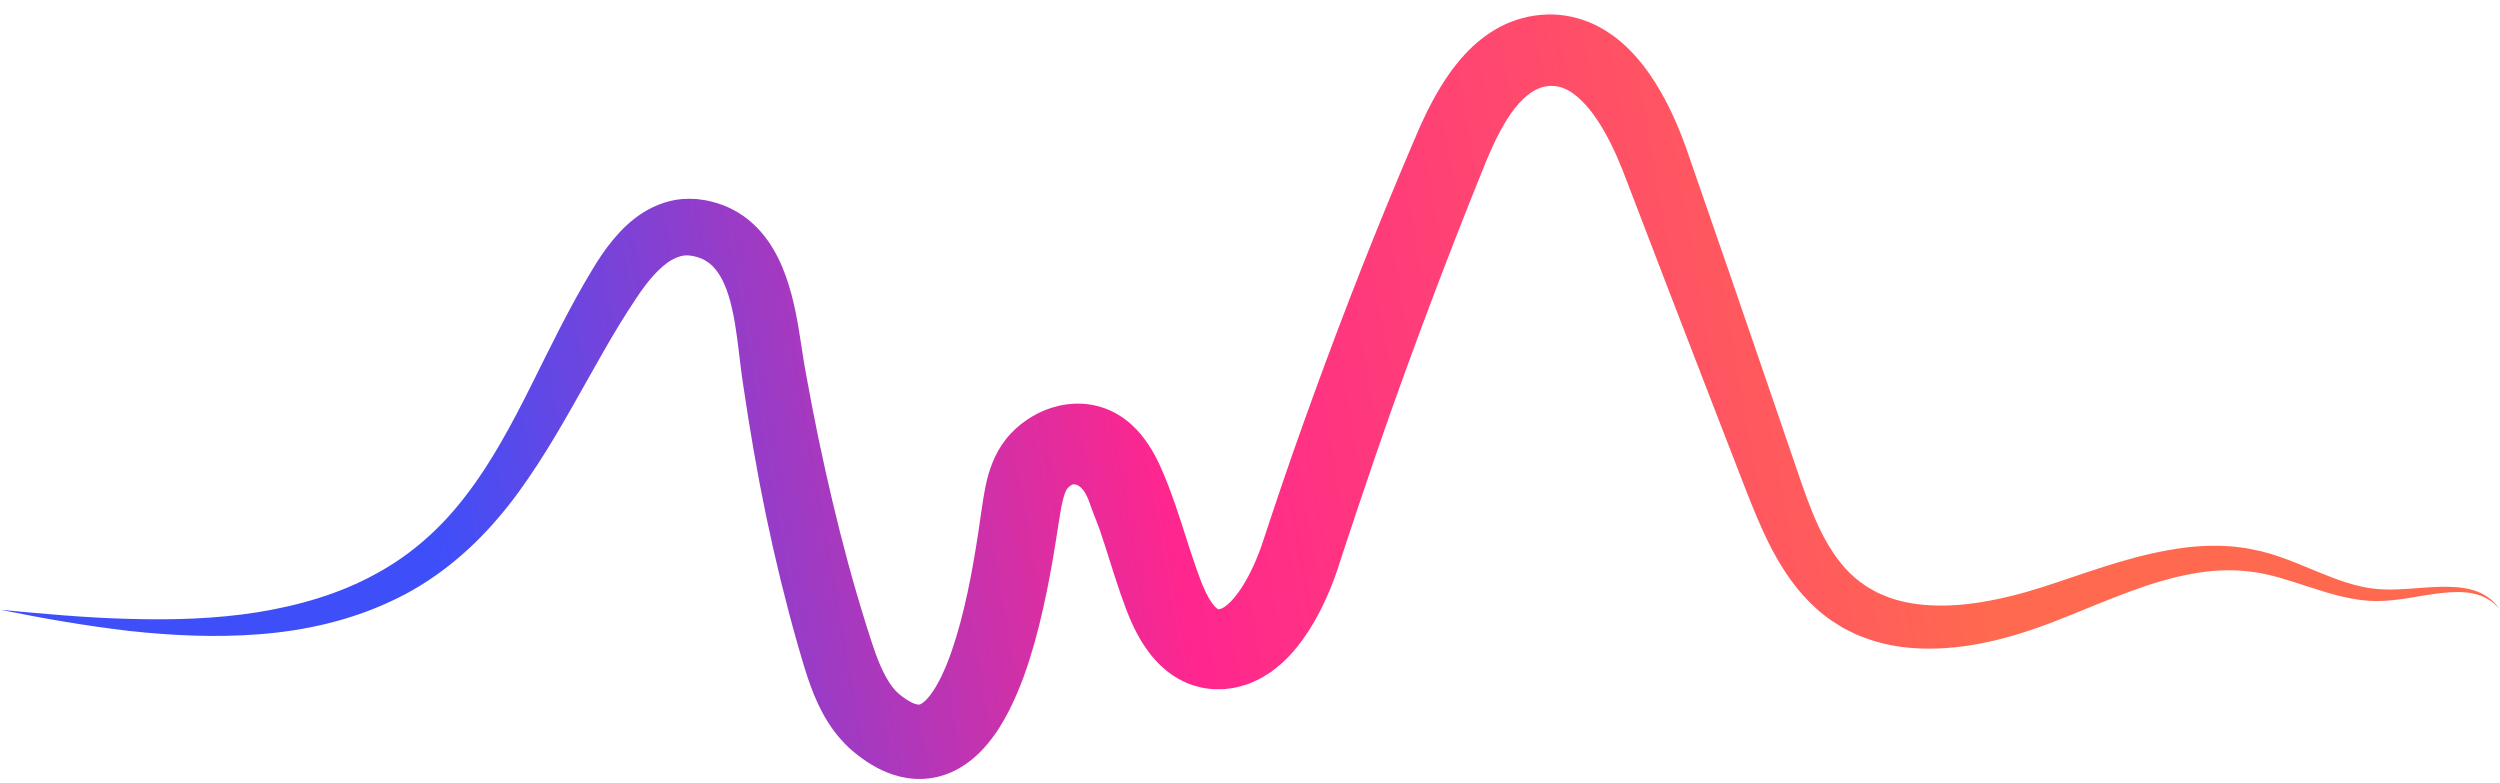 <svg height="113.925" viewBox="0 0 363.738 113.925" width="363.738" xmlns="http://www.w3.org/2000/svg" xmlns:xlink="http://www.w3.org/1999/xlink"><clipPath id="a"><path d="m1364 3379.94c125.37-11.74 250.69-23.44 375.87-26.45 124.98-3.57 250.03-.03 371.69 19.22 121.31 19.63 239.68 53.76 344.35 111.59 105.48 56.63 193.93 137.04 265.7 232.41 36.35 47.3 68.81 98.35 99.19 151.21 30.55 52.73 58.86 107.47 86.74 163.28 55.87 111.36 110.74 226.59 178.8 338.77 16.89 28.2 36.37 58.02 59.92 86.41 23.76 28.36 51.4 56.69 88.17 79.76 36.37 22.74 83.21 40.03 131.08 39.76 11.81-.07 23.73-.2 35.03-2.09l17.14-2.47 15.87-3.66c21.11-5.34 42.48-12.93 62.57-23.77 40.72-20.96 74.83-53.46 99.39-87.72 24.7-34.49 41.25-70.53 53.86-105.52 24.85-70.1 35.12-137.58 44.9-200.49l7.11-45.86 3.7-21.83 4.15-22.93c5.48-30.59 11.25-61.09 17.15-91.56 11.83-60.93 24.38-121.66 37.89-182.08 26.97-120.86 56.8-240.8 91.35-359.02 8.61-29.56 17.59-58.98 26.69-88.35 9.4-29.17 18.63-59.3 28.13-85.35 18.88-52.92 41.54-95.14 67.07-117.28 5.39-4.55 15.78-12.7 23.78-17.64 8.23-5.06 16.1-9.44 22.11-11.44 6.07-2.18 10.32-2.79 12.58-2.76 2.34.06 2.91.31 4.75 1.02 1.75.74 5.02 2.42 9.69 6.24 4.63 3.76 10.4 9.54 16.34 16.9 12.05 14.65 24.42 35.61 35.51 58.5 22.38 46.4 40.08 101.26 55.26 157.46 15.07 56.49 27.31 115.16 37.79 174.74 5.26 29.81 10.05 59.85 14.6 90.24 4.69 30.71 8.52 60.3 14.07 94.85 5.72 33.09 12.21 74.13 34.05 121.03 5.34 11.58 12.25 23.55 19.9 35.19 7.8 11.53 17.4 23.61 26.57 33.15 18.66 19.89 39.49 36.01 62.31 49.47 22.82 13.38 47.8 23.92 75.37 30.34 27.46 6.4 57.54 8.78 88.4 4.55 15.15-2.08 31.36-5.96 46.64-11.47 15.34-5.56 29.85-12.75 42.97-20.93 26.35-16.48 46.74-36.36 62.78-55.71 31.86-39.06 49.3-76.61 63.84-110.03 13.78-32.68 25.63-64.38 36.45-95.88 21.62-62.86 39.35-123.13 58.83-178.83 4.84-13.99 9.84-27.57 14.94-41.01 4.77-12.08 9.4-23.47 14.52-33.61 5.04-10.13 10.23-19.6 15.37-26.87 2.52-4.11 5.06-6.78 7.38-10.07l3.37-3.68c1.08-1.42 2.1-2.31 3.01-3.01 3.87-3.95 6-4.66 6.46-4.94.49-.58-.56.11.44-.13 3.8.43 8.07.09 19.07 7.34 10.8 7.42 25.04 21.78 38.32 40.02 13.41 18.25 26.26 40.14 37.8 63.56 11.56 23.45 21.98 48.62 30.8 73.97l29.22 88c20.15 60.06 40.31 120.12 61.29 179.89 83.98 239.07 173.24 476.28 269.24 710.72 24.14 58.55 48.43 117.03 73.25 175.29l18.64 43.79c6.69 15.47 13.59 30.99 20.95 46.58 14.78 31.17 31.15 62.54 50.34 93.73 19.14 31.16 41.26 62.3 68.93 92.01 27.5 29.59 60.91 58.05 101.91 79.59 40.72 21.8 89 34.64 136.16 36.1 47.07 1.88 96.45-9.25 138.32-29.02 41.9-20.01 76.65-47.25 104.86-76.14 28.51-28.96 51.34-59.73 71.08-90.76 39.27-62.25 67.13-125.8 90.18-189.43l123.89-357.54 122.62-356.88 61.09-178.52c20.73-59.93 39.52-118.5 61.93-172.65 22.25-54.25 48.37-104.23 81.57-145.19 16.6-20.44 34.77-38.69 55.09-54.01 10.58-7.07 20.39-15.44 31.94-21.17l16.74-9.6 17.83-7.87c47.65-21.23 102.69-30.07 159.37-31.1 56.82-1.18 115.49 6.25 173.9 18.54 14.61 3.07 29.24 6.2 43.82 10.04 14.62 3.46 29.17 7.53 43.73 11.69 29.02 8.2 58.06 17.76 87.81 27.66 59.27 19.77 119.21 40.87 180.97 58.99 61.62 18.31 125.42 33.56 191 41.67 16.27 2.48 33 3.11 49.47 4.53 16.59.84 33.3 1.04 49.95.83 16.72-1.13 33.38-.93 50.03-3.48l24.91-3.05c8.26-1.3 16.47-3.15 24.69-4.72 66.32-12.86 125.78-39.62 183.47-63.19 57.64-23.79 114.95-45.7 174.59-51.33 59.51-5.62 122.76 4.89 186.36 6.29 31.8.64 64.46-.62 95.53-9.96 30.98-9.12 59.1-28.6 75.75-55.52-19.45 25.13-48.18 40.56-78.13 46.19-30.06 6.06-61.18 4.56-91.93 1.13-61.78-6.8-122.81-23.3-189.39-23.35-66.55.79-130.02 20.21-190.02 39.58-60.18 19.44-118.48 39.95-176.81 46.39-58.46 7.31-117.86 3.5-176.52-7.97-58.71-11.36-116.7-29.27-174.32-50.74-57.63-21.45-115.2-45.28-173.91-69.05l-44.46-17.63c-15.25-5.65-30.3-11.75-45.8-16.93-15.39-5.43-30.83-10.78-46.57-15.55-15.57-5.11-31.45-9.56-47.39-13.92-63.69-17.47-130.1-29.59-199.13-32.12-68.71-2.45-141.01 4.28-210.32 30.27l-25.85 9.91-25 12.33c-17.02 7.67-32.23 18.67-48.08 28.58-30.92 21.12-58.69 46.49-83 73.71-48.76 54.75-83.63 116.42-112.02 177.05-28.46 60.91-51.14 121.21-73.72 179.32l-68.16 175.94-135.89 352.05-134.77 351.33c-21.43 53.88-46.03 105.48-75.25 148.85-28.81 43.38-63.47 77.15-93.84 89.81-29.11 12.62-60.93 10.12-88.84-5.79-28.9-16.21-60.98-51.67-87.22-97.35-13.33-22.63-25.74-47.27-37.42-73.14-5.82-12.95-11.46-26.27-17.01-39.77l-17.51-43.33c-23.41-57.88-46.3-115.98-69.04-174.13-90.61-232.72-177.05-467.05-256.86-703.63-20.14-59.08-40-118.25-59.58-177.51l-29.91-91.14c-11.74-34.06-25.25-67.18-41.35-100.22-16.17-32.99-34.8-65.83-58.45-98.41-23.81-32.39-52.4-65.25-93.16-94.1-10.89-6.94-21.6-13.84-33.33-20.04-6.2-2.96-12.47-5.82-18.77-8.58-6.32-2.75-12.47-5.55-19.6-7.5-13.84-4.01-27.81-8.58-41.92-10.11-7.07-1.01-14.1-1.95-21.24-2.66-7.54-.27-15.12-.37-22.68-.3-7.48-.14-15.22.57-23.07 1.68-7.77 1.12-15.57 1.94-23.21 3.86-7.66 1.95-15.29 4.1-22.84 6.43-7.58 2.28-14.49 5.62-21.67 8.65-28.12 12.67-52.3 30.08-70.82 48.2-4.94 4.55-9.55 9.14-13.55 13.74-4.13 4.6-8.42 9.29-12.28 13.95-7.19 9.22-14.68 18.69-20.56 27.9-12.7 18.64-22.53 36.9-31.4 54.94-8.9 18.01-16.08 35.8-22.75 52.99-5.99 15.98-11.79 31.93-17.18 47.67-21.73 63.14-39.27 123.65-58.43 179.78-9.47 28.01-21.51 54.55-30.19 80.55-20.06 60.05-47.16 57.48-51.48 55.01-4.28-2.42-8.68-5.6-11.53-8.68-1.78-1.74-1.89-2.08-3.05-3.47-.91-1.53-2.13-3.06-3.35-5.78-5.32-10.08-11.04-31.53-15.83-60.25-4.76-27.48-9.47-60.2-14.59-91.6-5.11-31.75-10.57-63.74-16.59-95.8-12.03-64.15-26.1-128.58-44.16-193.43-18.26-64.92-40.21-130.08-73.47-196.59-17.06-33.23-36.67-66.96-65.04-100.59-14.21-16.74-30.65-33.47-50.86-48.98-20.13-15.45-44.45-29.71-72.44-39.18-27.86-9.58-59.01-13.63-88.04-11.66-29.14 1.85-55.74 9.01-78.93 18.22-23.41 9.24-42.89 20.74-61.1 32.61-18.28 12.31-32.73 23.57-50.86 39.88-16.61 15.73-31.31 32.62-44.2 49.97-12.8 17.37-23.52 35.1-33.08 52.73-18.85 35.27-31.99 70.04-43.06 103.03-11.13 33.37-19.47 63.64-28.58 94.55-8.73 30.93-17.33 61.89-25.51 92.93-32.71 124.16-60.98 249.09-84.85 374.56-11.91 62.74-22.77 125.6-32.87 188.51-5.04 31.45-9.93 62.92-14.52 94.4l-3.49 23.62-3.37 24.79-5.8 47.58c-7.31 61.48-15.24 119.23-30.53 168.57-7.65 24.47-17.21 46.31-28.46 63.51-11.4 17.14-23.7 29.62-38.63 38.27-14.13 8.98-35.59 14.59-50.01 15.25-15.35 1.13-30.18-3.4-47.55-12.62-17.15-9.54-35.34-25.5-52.77-44.44-8.71-9.56-17.26-19.98-25.62-31.05-8.41-11.24-16.44-22.32-24.83-35.29-67.54-99.88-125.8-209.76-188.73-320-31.33-55.13-63.83-110.56-99.3-164.88-35.36-54.27-73.09-107.99-116.63-157.88-85.46-100.46-192.76-187.3-313.47-241.77-120.21-55.94-249.55-84.07-377.57-94.25-128.32-10.18-255.94-4.06-381.73 9.63-125.77 14.83-249.99 36.35-373.4 61.41z"/></clipPath><linearGradient id="b" gradientTransform="matrix(-6375.27 -1144.69 -1144.69 6375.27 9034.7 4568.88)" gradientUnits="userSpaceOnUse" spreadMethod="pad" x1="0" x2="1" y1="0" y2="0"><stop offset="0" stop-color="#ff694f"/><stop offset=".008" stop-color="#ff694f"/><stop offset=".318" stop-color="#ff694f"/><stop offset=".673" stop-color="#ff268e"/><stop offset="1" stop-color="#3e4ff9"/></linearGradient><path d="m0 0h363.738v113.925h-363.738z" fill="none" pointer-events="none"/><g clip-path="url(#a)" transform="matrix(.05 0 0 -.05 -68.131 257.72)"><path d="m1364 3379.94c125.37-11.74 250.69-23.44 375.87-26.45 124.98-3.57 250.03-.03 371.69 19.22 121.31 19.63 239.68 53.76 344.35 111.59 105.48 56.63 193.93 137.04 265.7 232.41 36.35 47.3 68.81 98.35 99.19 151.21 30.55 52.73 58.86 107.47 86.74 163.28 55.87 111.36 110.74 226.59 178.8 338.77 16.89 28.2 36.37 58.02 59.92 86.41 23.76 28.36 51.4 56.69 88.17 79.76 36.37 22.74 83.21 40.03 131.08 39.76 11.81-.07 23.73-.2 35.03-2.09l17.14-2.47 15.87-3.66c21.11-5.34 42.48-12.93 62.57-23.77 40.72-20.96 74.83-53.46 99.39-87.72 24.7-34.49 41.25-70.53 53.86-105.52 24.85-70.1 35.12-137.58 44.9-200.49l7.11-45.86 3.7-21.83 4.15-22.93c5.48-30.59 11.25-61.09 17.15-91.56 11.83-60.93 24.38-121.66 37.89-182.08 26.97-120.86 56.8-240.8 91.35-359.02 8.61-29.56 17.59-58.98 26.69-88.35 9.4-29.17 18.63-59.3 28.13-85.35 18.88-52.92 41.54-95.14 67.07-117.28 5.39-4.55 15.78-12.7 23.78-17.64 8.23-5.06 16.1-9.44 22.11-11.44 6.07-2.18 10.32-2.79 12.58-2.76 2.34.06 2.91.31 4.75 1.02 1.75.74 5.02 2.42 9.69 6.24 4.63 3.76 10.4 9.54 16.34 16.9 12.05 14.65 24.42 35.61 35.51 58.5 22.38 46.4 40.08 101.26 55.26 157.46 15.07 56.49 27.31 115.16 37.79 174.74 5.26 29.81 10.05 59.85 14.6 90.24 4.69 30.71 8.52 60.3 14.07 94.85 5.72 33.09 12.21 74.13 34.05 121.03 5.34 11.58 12.25 23.55 19.9 35.19 7.8 11.53 17.4 23.61 26.57 33.15 18.66 19.89 39.49 36.01 62.31 49.47 22.82 13.38 47.8 23.92 75.37 30.34 27.46 6.4 57.54 8.78 88.4 4.55 15.15-2.08 31.36-5.96 46.64-11.47 15.34-5.56 29.85-12.75 42.97-20.93 26.35-16.48 46.74-36.36 62.78-55.71 31.86-39.06 49.3-76.61 63.84-110.03 13.78-32.68 25.63-64.38 36.45-95.88 21.62-62.86 39.35-123.13 58.83-178.83 4.84-13.99 9.84-27.57 14.94-41.01 4.77-12.08 9.4-23.47 14.52-33.61 5.04-10.13 10.23-19.6 15.37-26.87 2.52-4.11 5.06-6.78 7.38-10.07l3.37-3.68c1.08-1.42 2.1-2.31 3.01-3.01 3.87-3.95 6-4.66 6.46-4.94.49-.58-.56.11.44-.13 3.8.43 8.07.09 19.07 7.34 10.8 7.42 25.04 21.78 38.32 40.02 13.41 18.25 26.26 40.14 37.8 63.56 11.56 23.45 21.98 48.62 30.8 73.97l29.22 88c20.15 60.06 40.31 120.12 61.29 179.89 83.98 239.07 173.24 476.28 269.24 710.72 24.14 58.55 48.43 117.03 73.25 175.29l18.64 43.79c6.69 15.47 13.59 30.99 20.95 46.58 14.78 31.17 31.15 62.54 50.34 93.73 19.14 31.16 41.26 62.3 68.93 92.01 27.5 29.59 60.91 58.05 101.91 79.59 40.72 21.8 89 34.64 136.16 36.1 47.07 1.88 96.45-9.25 138.32-29.02 41.9-20.01 76.65-47.25 104.86-76.14 28.51-28.96 51.34-59.73 71.08-90.76 39.27-62.25 67.13-125.8 90.18-189.43l123.89-357.54 122.62-356.88 61.09-178.52c20.73-59.93 39.52-118.5 61.93-172.65 22.25-54.25 48.37-104.23 81.57-145.19 16.6-20.44 34.77-38.69 55.09-54.01 10.58-7.07 20.39-15.44 31.94-21.17l16.74-9.6 17.83-7.87c47.65-21.23 102.69-30.07 159.37-31.1 56.82-1.18 115.49 6.25 173.9 18.54 14.61 3.07 29.24 6.2 43.82 10.04 14.62 3.46 29.17 7.53 43.73 11.69 29.02 8.2 58.06 17.76 87.81 27.66 59.27 19.77 119.21 40.87 180.97 58.99 61.62 18.31 125.42 33.56 191 41.67 16.27 2.48 33 3.11 49.47 4.53 16.59.84 33.3 1.04 49.95.83 16.72-1.13 33.38-.93 50.03-3.48l24.91-3.05c8.26-1.3 16.47-3.15 24.69-4.72 66.32-12.86 125.78-39.62 183.47-63.19 57.64-23.79 114.95-45.7 174.59-51.33 59.51-5.62 122.76 4.89 186.36 6.29 31.8.64 64.46-.62 95.53-9.96 30.98-9.12 59.1-28.6 75.75-55.52-19.45 25.13-48.18 40.56-78.13 46.19-30.06 6.06-61.18 4.56-91.93 1.13-61.78-6.8-122.81-23.3-189.39-23.35-66.55.79-130.02 20.21-190.02 39.58-60.18 19.44-118.48 39.95-176.81 46.39-58.46 7.31-117.86 3.5-176.52-7.97-58.71-11.36-116.7-29.27-174.32-50.74-57.63-21.45-115.2-45.28-173.91-69.05l-44.46-17.63c-15.25-5.65-30.3-11.75-45.8-16.93-15.39-5.43-30.83-10.78-46.57-15.55-15.57-5.11-31.45-9.56-47.39-13.92-63.69-17.47-130.1-29.59-199.13-32.12-68.71-2.45-141.01 4.28-210.32 30.27l-25.85 9.91-25 12.33c-17.02 7.67-32.23 18.67-48.08 28.58-30.92 21.12-58.69 46.49-83 73.71-48.76 54.75-83.63 116.42-112.02 177.05-28.46 60.91-51.14 121.21-73.72 179.32l-68.16 175.94-135.89 352.05-134.77 351.33c-21.43 53.88-46.03 105.48-75.25 148.85-28.81 43.38-63.47 77.15-93.84 89.81-29.11 12.62-60.93 10.12-88.84-5.79-28.9-16.21-60.98-51.67-87.22-97.35-13.33-22.63-25.74-47.27-37.42-73.14-5.82-12.95-11.46-26.27-17.01-39.77l-17.51-43.33c-23.41-57.88-46.3-115.98-69.04-174.13-90.61-232.72-177.05-467.05-256.86-703.63-20.14-59.08-40-118.25-59.58-177.51l-29.91-91.14c-11.74-34.06-25.25-67.18-41.35-100.22-16.17-32.99-34.8-65.83-58.45-98.41-23.81-32.39-52.4-65.25-93.16-94.1-10.89-6.94-21.6-13.84-33.33-20.04-6.2-2.96-12.47-5.82-18.77-8.58-6.32-2.75-12.47-5.55-19.6-7.5-13.84-4.01-27.81-8.58-41.92-10.11-7.07-1.01-14.1-1.95-21.24-2.66-7.54-.27-15.12-.37-22.68-.3-7.48-.14-15.22.57-23.07 1.68-7.77 1.12-15.57 1.94-23.21 3.86-7.66 1.95-15.29 4.1-22.84 6.43-7.58 2.28-14.49 5.62-21.67 8.65-28.12 12.67-52.3 30.08-70.82 48.2-4.94 4.55-9.55 9.14-13.55 13.74-4.13 4.6-8.42 9.29-12.28 13.95-7.19 9.22-14.68 18.69-20.56 27.9-12.7 18.64-22.53 36.9-31.4 54.94-8.9 18.01-16.08 35.8-22.75 52.99-5.99 15.98-11.79 31.93-17.18 47.67-21.73 63.14-39.27 123.65-58.43 179.78-9.47 28.01-21.51 54.55-30.19 80.55-20.06 60.05-47.16 57.48-51.48 55.01-4.28-2.42-8.68-5.6-11.53-8.68-1.78-1.74-1.89-2.08-3.05-3.47-.91-1.53-2.13-3.06-3.35-5.78-5.32-10.08-11.04-31.53-15.83-60.25-4.76-27.48-9.47-60.2-14.59-91.6-5.11-31.75-10.57-63.74-16.59-95.8-12.03-64.15-26.1-128.58-44.16-193.43-18.26-64.92-40.21-130.08-73.47-196.59-17.06-33.23-36.67-66.96-65.04-100.59-14.21-16.74-30.65-33.47-50.86-48.98-20.13-15.45-44.45-29.71-72.44-39.18-27.86-9.58-59.01-13.63-88.04-11.66-29.14 1.85-55.74 9.01-78.93 18.22-23.41 9.24-42.89 20.74-61.1 32.61-18.28 12.31-32.73 23.57-50.86 39.88-16.61 15.73-31.31 32.62-44.2 49.97-12.8 17.37-23.52 35.1-33.08 52.73-18.85 35.27-31.99 70.04-43.06 103.03-11.13 33.37-19.47 63.64-28.58 94.55-8.73 30.93-17.33 61.89-25.51 92.93-32.71 124.16-60.98 249.09-84.85 374.56-11.91 62.74-22.77 125.6-32.87 188.51-5.04 31.45-9.93 62.92-14.52 94.4l-3.49 23.62-3.37 24.79-5.8 47.58c-7.31 61.48-15.24 119.23-30.53 168.57-7.65 24.47-17.21 46.31-28.46 63.51-11.4 17.14-23.7 29.62-38.63 38.27-14.13 8.98-35.59 14.59-50.01 15.25-15.35 1.13-30.18-3.4-47.55-12.62-17.15-9.54-35.34-25.5-52.77-44.44-8.71-9.56-17.26-19.98-25.62-31.05-8.41-11.24-16.44-22.32-24.83-35.29-67.54-99.88-125.8-209.76-188.73-320-31.33-55.13-63.83-110.56-99.3-164.88-35.36-54.27-73.09-107.99-116.63-157.88-85.46-100.46-192.76-187.3-313.47-241.77-120.21-55.94-249.55-84.07-377.57-94.25-128.32-10.18-255.94-4.06-381.73 9.63-125.77 14.83-249.99 36.35-373.4 61.41" fill="url(#b)"/></g></svg>